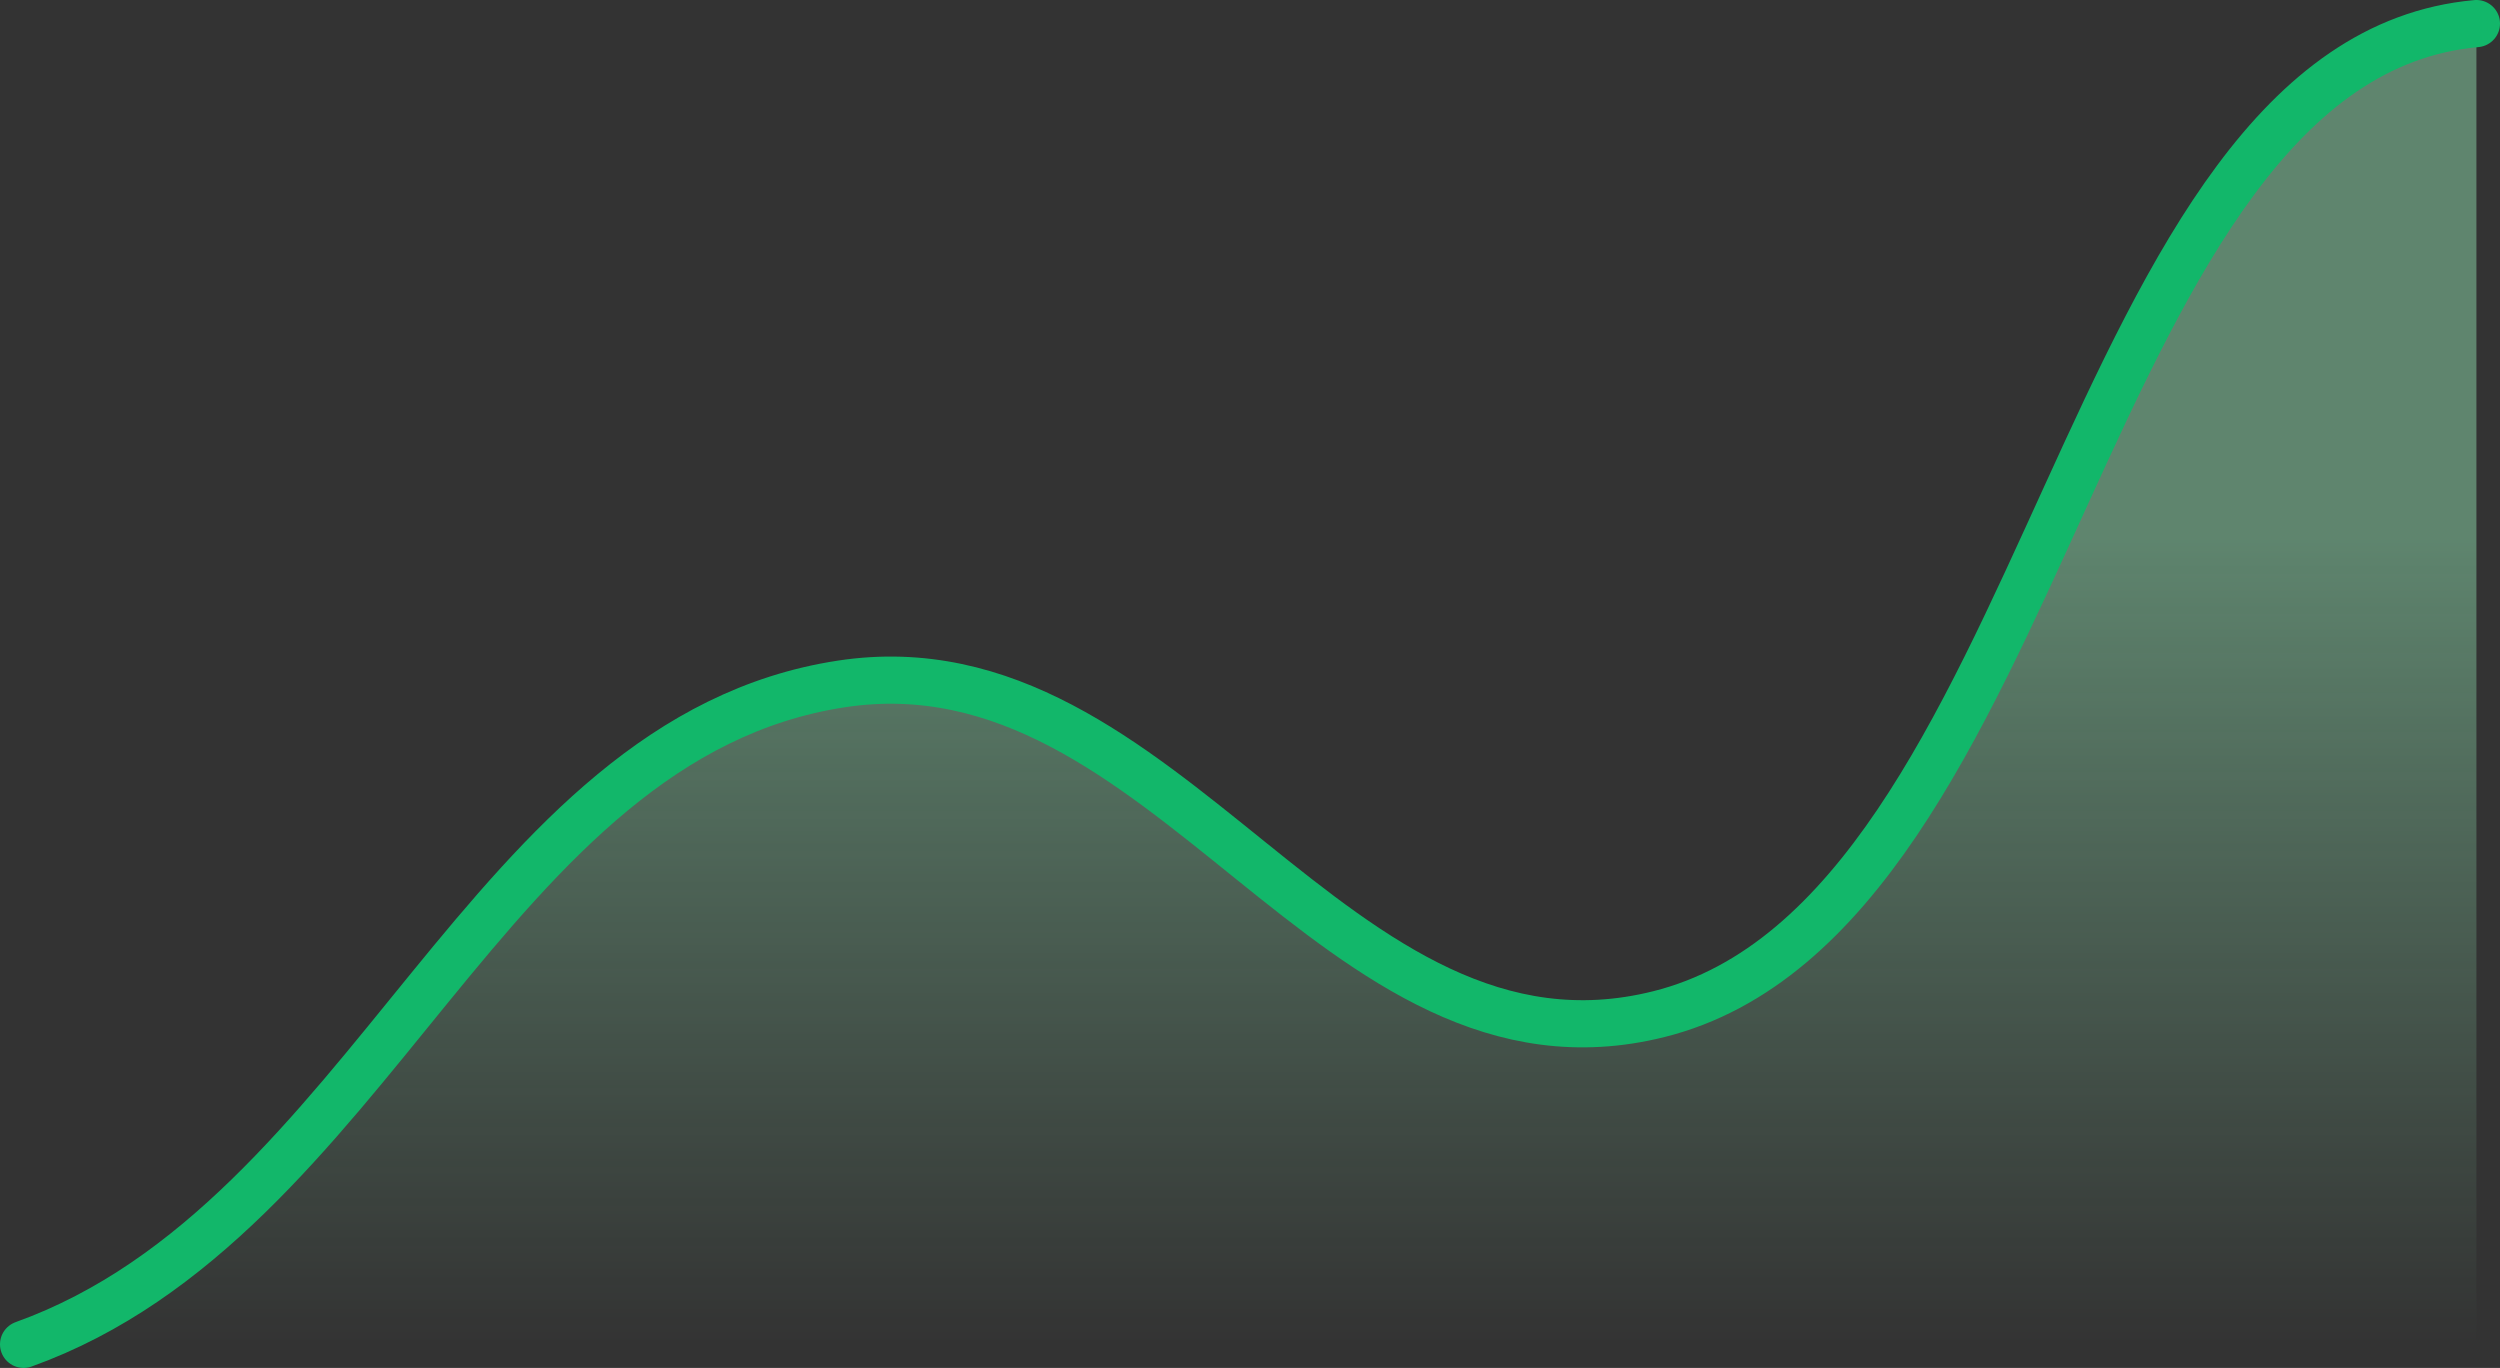 
<svg width="106" height="58" fill="none" xmlns="http://www.w3.org/2000/svg"><rect width="100%" height="100%" fill="#333333" stroke="none"/><path d="M105 1C88.103 2.516 87.057 38.82 70.333 43c-13.79 3.448-20.773-16.123-34.666-14C20.597 31.303 15.776 51.696 1 57h104V1Z" fill="url(#Chart_positive__a)" fill-opacity=".4"/><path d="M1 57c14.776-5.304 19.598-25.697 34.667-28 13.892-2.123 20.876 17.448 34.666 14C87.057 38.82 88.103 2.516 105 1" stroke="#12B76A" stroke-width="2" stroke-linecap="round" stroke-linejoin="round"/><defs><linearGradient id="Chart_positive__a" x1="53" y1="22.84" x2="53" y2="57" gradientUnits="userSpaceOnUse"><stop stop-color="#9FFFC6"/><stop offset="1" stop-color="#9FFFC6" stop-opacity="0"/></linearGradient></defs></svg>